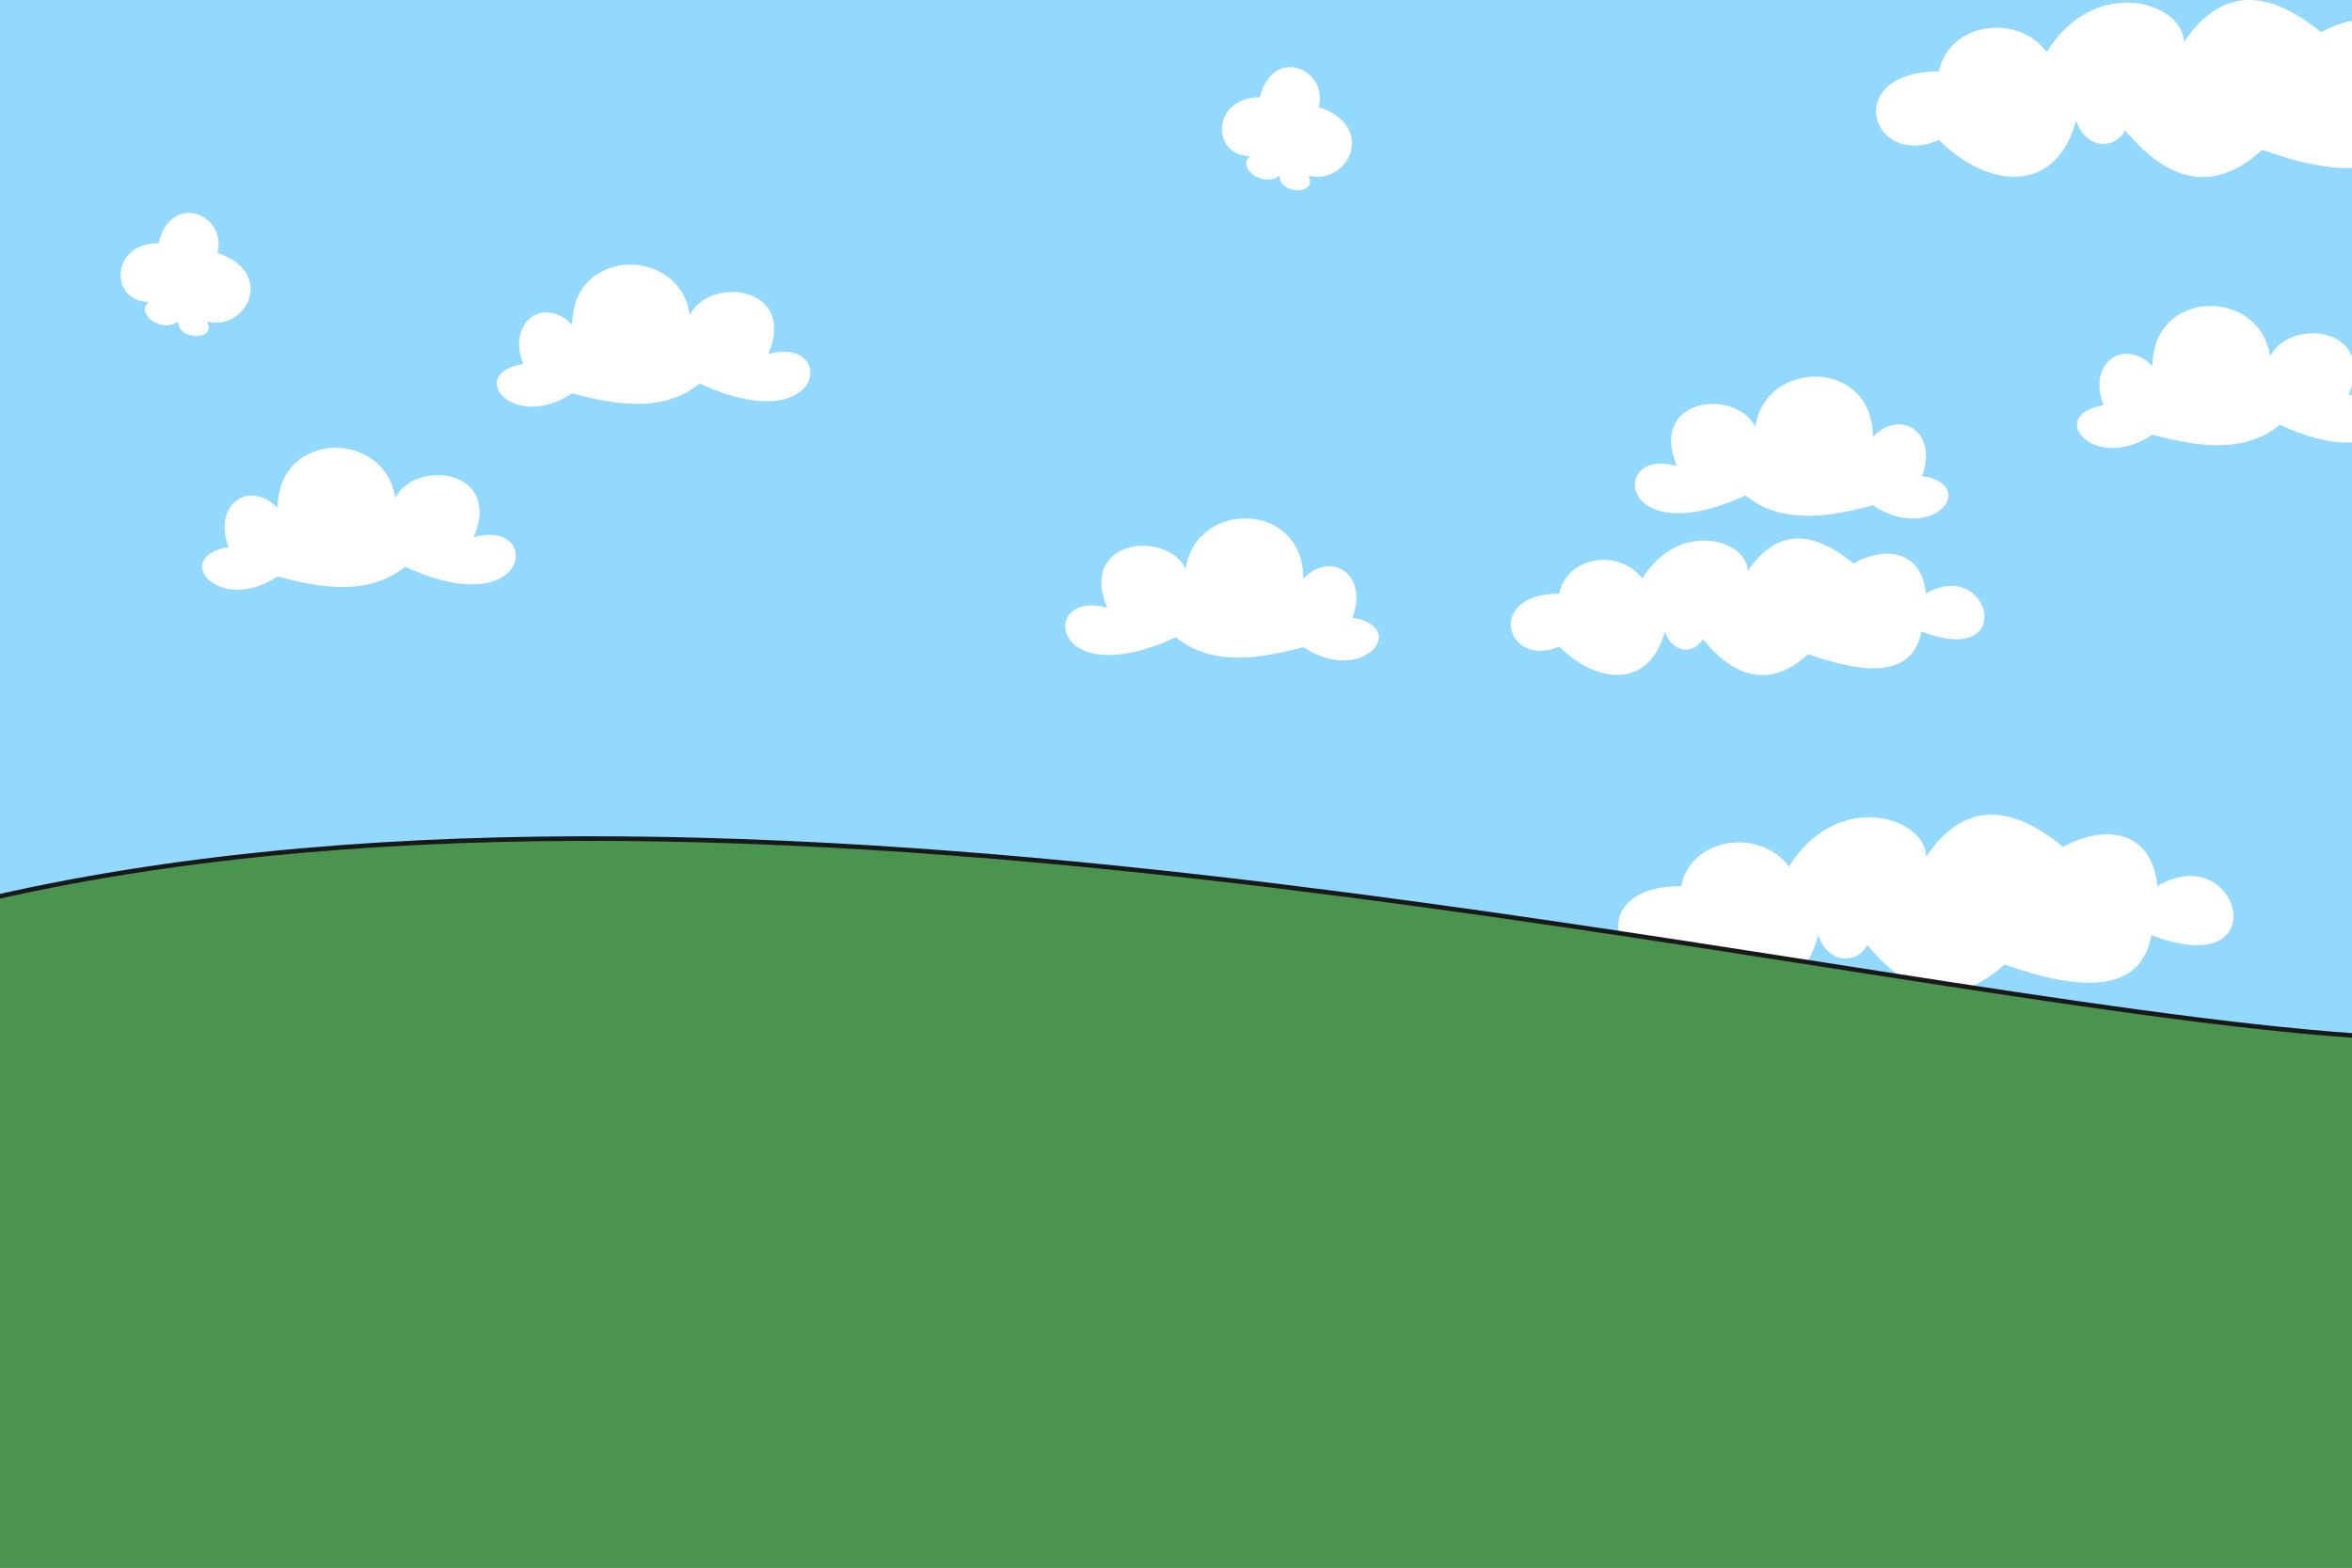 <svg width="4096" height="2731" viewBox="0 0 4096 2731" fill="none" xmlns="http://www.w3.org/2000/svg">
<rect x="0" y="0" width="4096" height="2731" fill="#333333" stroke="none"/>
<g clip-path="url(#clip0_2336_1949)">
<rect width="4096" height="2731" fill="#92D8FF"/>
<path d="M483.607 884.622C483.607 748.117 671.329 748.117 688.364 867.531C722.49 799.279 876.086 816.314 824.869 935.783C944.338 901.657 927.247 1089.38 705.399 987C646.303 1035.55 567.452 1027.06 483.552 1004.09C381.173 1072.34 295.83 969.965 398.209 952.874C369.798 880.904 432.335 833.405 483.552 884.622H483.607Z" fill="white"/>
<path d="M996.607 565.622C996.607 429.117 1184.33 429.117 1201.36 548.531C1235.49 480.279 1389.09 497.314 1337.87 616.783C1457.34 582.657 1440.25 770.379 1218.4 668C1159.3 716.554 1080.45 708.064 996.552 685.091C894.173 753.343 808.83 650.965 911.209 633.874C882.798 561.904 945.335 514.405 996.552 565.622H996.607Z" fill="white"/>
<path d="M3748.61 637.622C3748.61 501.117 3936.33 501.117 3953.36 620.531C3987.49 552.279 4141.09 569.314 4089.87 688.783C4209.34 654.657 4192.25 842.379 3970.4 740C3911.3 788.554 3832.45 780.064 3748.55 757.091C3646.17 825.343 3560.83 722.965 3663.21 705.874C3634.8 633.904 3697.33 586.405 3748.55 637.622H3748.61Z" fill="white"/>
<path d="M378.701 440.611C395.792 372.358 297.075 333.682 276.322 423.52C190.979 423.52 190.979 525.898 259.232 525.898C234.428 545.93 281.594 581.554 310.448 560.024C309.561 593.873 377.924 593.929 360.833 560.024C429.862 577.115 481.079 474.681 378.701 440.555V440.611Z" fill="white"/>
<path d="M2296.7 186.611C2313.79 118.358 2215.08 79.682 2194.32 169.52C2108.98 169.52 2108.98 271.898 2177.23 271.898C2152.43 291.93 2199.59 327.554 2228.45 306.024C2227.56 339.873 2295.92 339.929 2278.83 306.024C2347.86 323.115 2399.08 220.681 2296.7 186.555V186.611Z" fill="white"/>
<path d="M2269.71 1007.62C2269.71 871.117 2081.99 871.117 2064.96 990.531C2030.83 922.279 1877.23 939.314 1928.45 1058.78C1808.98 1024.66 1826.07 1212.38 2047.92 1110C2107.02 1158.55 2185.87 1150.06 2269.77 1127.09C2372.15 1195.34 2457.49 1092.96 2355.11 1075.87C2383.52 1003.9 2320.99 956.405 2269.77 1007.62H2269.71Z" fill="white"/>
<path d="M3261.71 760.622C3261.71 624.117 3073.99 624.117 3056.96 743.531C3022.83 675.279 2869.23 692.314 2920.45 811.783C2800.98 777.657 2818.07 965.379 3039.92 863C3099.02 911.554 3177.87 903.064 3261.77 880.091C3364.15 948.343 3449.49 845.965 3347.11 828.874C3375.52 756.904 3312.99 709.405 3261.77 760.622H3261.71Z" fill="white"/>
<path d="M2927.68 1543.53C2944.77 1458.18 3064.18 1441.15 3115.4 1509.4C3200.74 1372.9 3354.28 1424.06 3354.28 1492.31C3419.43 1395.48 3500.66 1399.59 3593.16 1475.22C3659.75 1437.54 3746.76 1441.09 3757.14 1543.47C3900.3 1458.13 3968.55 1714.1 3746.7 1628.81C3729.28 1726.03 3633.23 1730.47 3490.73 1680.03C3406.5 1756.5 3327.31 1736.96 3251.85 1645.91C3234.76 1680.03 3183.59 1680.03 3166.5 1628.81C3131.88 1758.77 3012.91 1748.28 2927.62 1662.94C2808.15 1714.16 2756.99 1543.47 2927.62 1543.47L2927.68 1543.53Z" fill="white"/>
<path d="M3376.68 124.527C3393.77 39.184 3513.18 22.149 3564.4 90.401C3649.74 -46.103 3803.28 5.058 3803.28 73.311C3868.43 -23.519 3949.66 -19.413 4042.16 56.22C4108.75 18.542 4195.76 22.093 4206.14 124.472C4349.3 39.129 4417.55 295.103 4195.7 209.815C4178.28 307.033 4082.23 311.472 3939.73 261.032C3855.5 337.497 3776.31 317.964 3700.85 226.906C3683.76 261.032 3632.59 261.032 3615.5 209.815C3580.88 339.772 3461.91 329.284 3376.62 243.941C3257.15 295.158 3205.99 124.472 3376.62 124.472L3376.68 124.527Z" fill="white"/>
<path d="M2715.43 1034.1C2728.59 968.241 2820.52 955.094 2859.95 1007.77C2925.65 902.42 3043.85 941.904 3043.85 994.578C3094 919.849 3156.54 923.018 3227.76 981.388C3279.02 952.31 3346 955.051 3353.99 1034.06C3464.2 968.198 3516.75 1165.75 3345.96 1099.93C3332.54 1174.95 3258.6 1178.38 3148.9 1139.45C3084.05 1198.46 3023.09 1183.39 2964.99 1113.12C2951.84 1139.45 2912.45 1139.45 2899.29 1099.93C2872.64 1200.22 2781.05 1192.13 2715.39 1126.26C2623.42 1165.79 2584.03 1034.06 2715.39 1034.06L2715.43 1034.1Z" fill="white"/>
<path d="M-10.889 1563.6L-14 1564.31V1567.5V2755.5V2759.5H-10H4101.5H4105.5V2755.5V1808V1804.27L4101.78 1804.01C3880.61 1788.4 3598.5 1746.12 3278.22 1696.3C3245.87 1691.27 3213.13 1686.16 3180.03 1680.99C2885.46 1635.03 2562.01 1584.55 2226.42 1543.53C1479.9 1452.27 672.821 1407.69 -10.889 1563.6Z" fill="#4B944F" stroke="#191919" stroke-width="8"/>
</g>
<defs>
<clipPath id="clip0_2336_1949">
<rect width="4096" height="2731" fill="white"/>
</clipPath>
</defs>
</svg>
